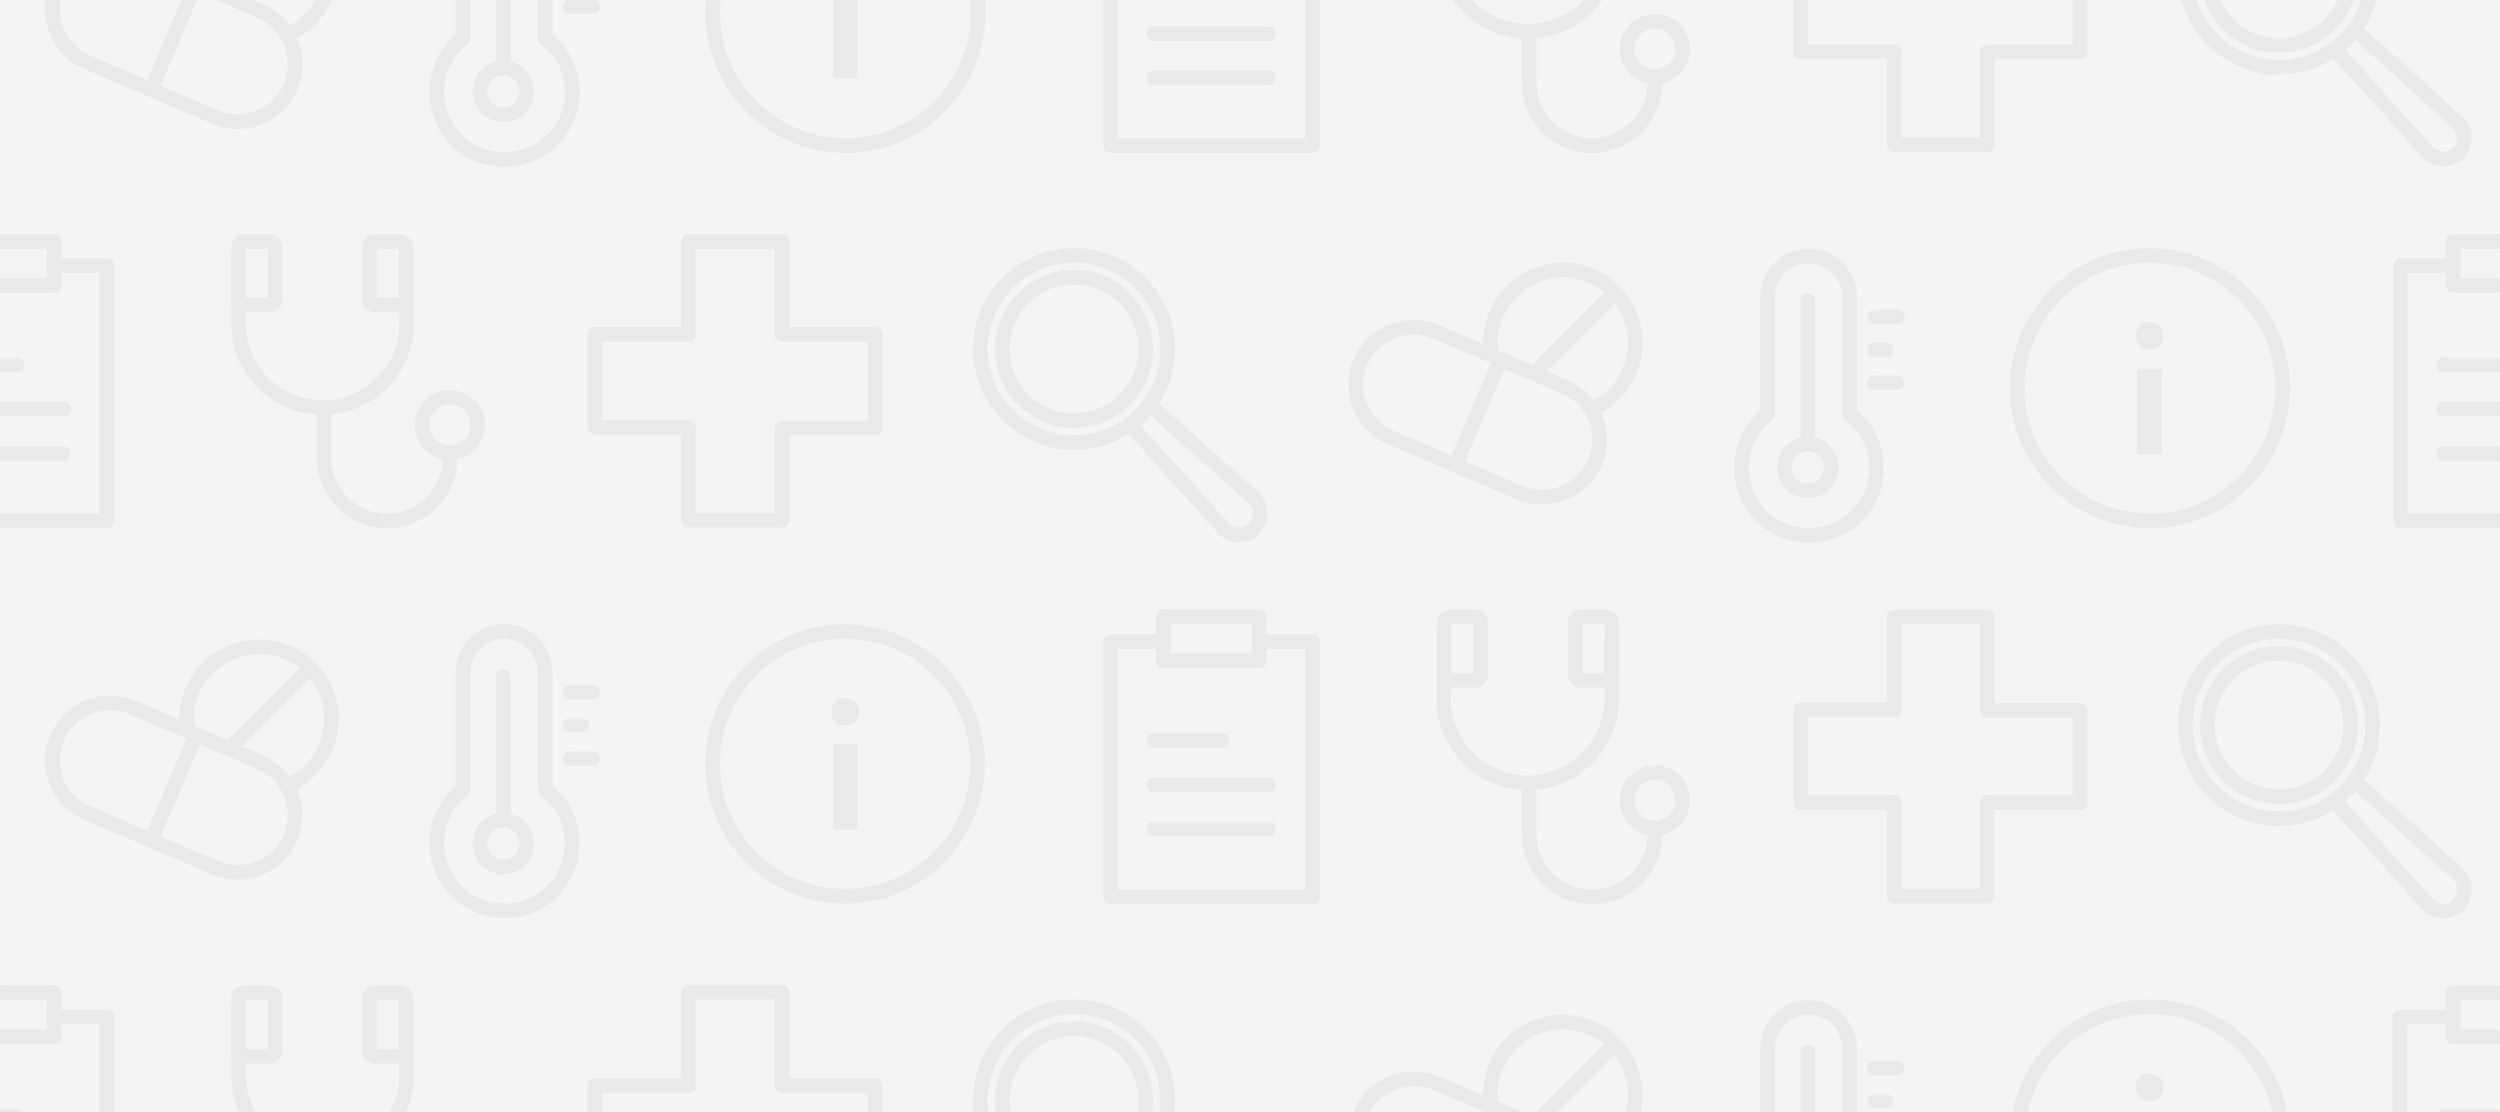 <?xml version="1.0" encoding="utf-8"?>
<!-- Generator: Adobe Illustrator 24.2.2, SVG Export Plug-In . SVG Version: 6.00 Build 0)  -->
<svg version="1.1" id="Ebene_1" xmlns="http://www.w3.org/2000/svg" xmlns:xlink="http://www.w3.org/1999/xlink" x="0px" y="0px"
	 viewBox="0 0 341.7 152" style="enable-background:new 0 0 341.7 152;" xml:space="preserve">
<style type="text/css">
	.st0{clip-path:url(#SVGID_2_);}
	.st1{fill:#F4F4F4;}
	.st2{opacity:0.52;}
	.st3{fill:none;stroke:#DFDFDF;stroke-width:2;stroke-miterlimit:10;}
	.st4{fill:none;stroke:#DFDFDF;stroke-width:2;stroke-linecap:round;stroke-linejoin:round;}
	.st5{fill:none;stroke:#DFDFDF;stroke-width:2;stroke-linecap:round;}
	.st6{fill:#DFDFDF;}
	
		.st7{opacity:0.52;fill:none;stroke:#DFDFDF;stroke-width:2;stroke-linecap:round;stroke-linejoin:round;enable-background:new    ;}
	.st8{fill:none;stroke:#DFDFDF;stroke-width:2;stroke-linecap:round;stroke-miterlimit:10;}
</style>
<g>
	<g>
		<g>
			<defs>
				<rect id="SVGID_1_" x="0" y="0" width="341.7" height="152"/>
			</defs>
			<clipPath id="SVGID_2_">
				<use xlink:href="#SVGID_1_"  style="overflow:visible;"/>
			</clipPath>
			<g class="st0">
				<path id="Pfad_14844" class="st1" d="M0-0.2h342.7v153.1H0V-0.2z"/>
				<g id="Gruppe_14985" class="st2">
					<g id="Gruppe_14984">
						<path id="Rechteck_2585" class="st3" d="M18.1-6l17.5,7.5c4,1.7,5.8,6.4,4.1,10.4l0,0c-1.7,4-6.3,5.8-10.3,4.1l0,0L11.9,8.5
							c-4-1.7-5.8-6.4-4.1-10.4l0,0C9.4-5.9,14.1-7.7,18.1-6L18.1-6z"/>
						<line id="Linie_3541" class="st3" x1="26.8" y1="-2.2" x2="20.6" y2="12.3"/>
					</g>
					<path id="Pfad_14840" class="st3" d="M25.6-2.9c-0.1-0.5-0.1-1-0.1-1.5c0-5.5,4.5-9.9,9.9-9.9l0,0c5.5,0,9.9,4.4,9.9,9.9l0,0
						c0,3.9-2.3,7.4-5.8,9.1"/>
					<line id="Linie_3542" class="st3" x1="31.4" y1="-0.4" x2="42.2" y2="-11.2"/>
				</g>
				<g id="Gruppe_14986" class="st2">
					<line id="Linie_3543" class="st4" x1="68.8" y1="-10.2" x2="68.8" y2="8.8"/>
					<circle id="Ellipse_3071" class="st4" cx="68.8" cy="12.5" r="3.2"/>
					<path id="Pfad_14841" class="st4" d="M74.5,5.2v-16c0-3.1-2.5-5.6-5.6-5.6s-5.6,2.5-5.6,5.6v16c-4,3.1-4.8,8.9-1.7,13
						c3.1,4.1,8.9,4.8,13,1.7s4.8-8.9,1.7-13C75.7,6.3,75.1,5.7,74.5,5.2z"/>
					<line id="Linie_3544" class="st4" x1="77.9" y1="-8.1" x2="81" y2="-8.1"/>
					<line id="Linie_3545" class="st4" x1="77.9" y1="-3.6" x2="79.5" y2="-3.6"/>
					<line id="Linie_3546" class="st4" x1="77.9" y1="0.9" x2="81" y2="0.9"/>
				</g>
				<g id="Gruppe_14987" class="st2">
					<path id="Pfad_14843" class="st5" d="M115.5-16.4c10,0,18.2,8.1,18.2,18.1s-8.1,18.2-18.1,18.2S97.4,11.8,97.4,1.7l0,0
						C97.4-8.3,105.5-16.4,115.5-16.4L115.5-16.4z"/>
					<rect id="Rechteck_2586" x="113.9" y="-1" class="st6" width="3.3" height="11.7"/>
					<path id="Pfad_14842" class="st6" d="M115.5-3.5c-1,0-1.9-0.8-1.9-1.9c0-1,0.8-1.9,1.9-1.9c1,0,1.9,0.8,1.9,1.9
						C117.4-4.4,116.6-3.5,115.5-3.5z"/>
				</g>
				<g id="Gruppe_14979-2" class="st2">
					<circle id="Ellipse_3067-2" class="st4" cx="226.2" cy="6.7" r="3.8"/>
					<g id="Gruppe_14978-2">
						<path id="Pfad_14834-2" class="st4" d="M220.3-15.8v8.6c0,6.3-5.1,11.5-11.5,11.5l0,0c-6.3,0-11.5-5.2-11.5-11.5v-8.6"/>
						<path id="Rechteck_2582-2" class="st4" d="M198.2-18.4h3.4c0.4,0,0.8,0.4,0.8,0.8v7.1c0,0.4-0.4,0.8-0.8,0.8h-3.4
							c-0.4,0-0.8-0.4-0.8-0.8v-7.1C197.4-18,197.7-18.4,198.2-18.4z"/>
						<path id="Rechteck_2583-2" class="st4" d="M216.1-18.4h3.4c0.4,0,0.8,0.4,0.8,0.8v7.1c0,0.4-0.4,0.8-0.8,0.8h-3.4
							c-0.4,0-0.8-0.4-0.8-0.8v-7.1C215.3-18,215.6-18.4,216.1-18.4z"/>
					</g>
					<path id="Pfad_14835-2" class="st4" d="M226.2,11.3c0,4.7-3.9,8.6-8.6,8.6l0,0c-4.8,0-8.6-3.9-8.6-8.6V4.8"/>
				</g>
				<path id="Pfad_14836-2" class="st7" d="M284.3-5.6h-12.7v-12.7h-12.7v12.7h-12.8V7.1h12.8v12.7h12.7V7.1h12.7V-5.6z"/>
				<g id="Gruppe_14981-2" class="st2">
					<path id="Pfad_14837-2" class="st4" d="M172.5-15h6.9v34.9h-27.6V-15h6.5"/>
					<rect id="Rechteck_2584-2" x="159" y="-18.4" class="st4" width="13.1" height="6"/>
					<g id="Gruppe_14980-2">
						<line id="Linie_3534-2" class="st4" x1="157.7" y1="-1.5" x2="167" y2="-1.5"/>
						<line id="Linie_3535-2" class="st4" x1="157.7" y1="4.6" x2="173.4" y2="4.6"/>
						<line id="Linie_3536-2" class="st4" x1="157.7" y1="10.6" x2="173.4" y2="10.6"/>
					</g>
				</g>
				<g id="Gruppe_14983-2" class="st2">
					<g id="Gruppe_14982-2">
						<circle id="Ellipse_3069-2" class="st8" cx="311.5" cy="-3.6" r="12.8"/>
						<circle id="Ellipse_3070-2" class="st8" cx="311.5" cy="-3.6" r="9.8"/>
					</g>
					<path id="Pfad_14839-2" class="st8" d="M322,4.2l14,12.6c1.1,1.1,1.1,3,0,4.1l0,0c-1.1,1.1-3,1.1-4.1,0l0,0l0,0l-12.6-14"/>
				</g>
				<g id="Gruppe_14985-3" class="st2">
					<g id="Gruppe_14984-3">
						<path id="Rechteck_2585-3" class="st3" d="M18.1,96.7l17.5,7.5c4,1.7,5.8,6.4,4.1,10.3l0,0c-1.7,4-6.3,5.8-10.3,4.1l0,0
							l-17.5-7.5c-4-1.7-5.8-6.3-4.1-10.3l0,0l0,0C9.5,96.9,14.1,95,18.1,96.7z"/>
						<line id="Linie_3541-3" class="st3" x1="26.8" y1="100.5" x2="20.6" y2="115"/>
					</g>
					<path id="Pfad_14840-3" class="st3" d="M25.6,99.8c-0.1-0.5-0.1-1-0.1-1.5c0-5.5,4.5-9.9,9.9-9.9l0,0c5.5,0,9.9,4.4,9.9,9.9
						l0,0l0,0c0,3.9-2.3,7.4-5.8,9"/>
					<line id="Linie_3542-3" class="st3" x1="31.4" y1="102.3" x2="42.2" y2="91.5"/>
				</g>
				<g id="Gruppe_14986-3" class="st2">
					<line id="Linie_3543-3" class="st4" x1="68.8" y1="92.5" x2="68.8" y2="111.5"/>
					<circle id="Ellipse_3071-3" class="st4" cx="68.8" cy="115.3" r="3.2"/>
					<path id="Pfad_14841-3" class="st4" d="M74.5,107.9v-16c0-3.1-2.5-5.6-5.6-5.6s-5.6,2.5-5.6,5.6v16c-4,3.1-4.8,8.9-1.7,13
						c3.1,4,8.9,4.8,13,1.7c4-3.1,4.8-8.9,1.7-13C75.7,109,75.1,108.4,74.5,107.9z"/>
					<line id="Linie_3544-3" class="st4" x1="77.9" y1="94.6" x2="81" y2="94.6"/>
					<line id="Linie_3545-3" class="st4" x1="77.9" y1="99.1" x2="79.5" y2="99.1"/>
					<line id="Linie_3546-3" class="st4" x1="77.9" y1="103.7" x2="81" y2="103.7"/>
				</g>
				<g id="Gruppe_14987-3" class="st2">
					<path id="Pfad_14843-3" class="st5" d="M115.5,86.3c10,0,18.1,8.1,18.1,18.1s-8.1,18.1-18.1,18.1s-18.1-8.1-18.1-18.1
						S105.5,86.3,115.5,86.3L115.5,86.3z"/>
					<rect id="Rechteck_2586-3" x="113.9" y="101.7" class="st6" width="3.3" height="11.7"/>
					<path id="Pfad_14842-3" class="st6" d="M115.5,99.2c-1,0-1.9-0.8-1.9-1.9s0.8-1.9,1.9-1.9c1,0,1.9,0.8,1.9,1.9l0,0
						C117.4,98.3,116.6,99.2,115.5,99.2z"/>
				</g>
				<g id="Gruppe_14979-4" class="st2">
					<circle id="Ellipse_3067-4" class="st4" cx="226.2" cy="109.4" r="3.8"/>
					<g id="Gruppe_14978-4">
						<path id="Pfad_14834-4" class="st4" d="M220.3,86.9v8.6c0,6.3-5.2,11.5-11.5,11.5l0,0c-6.3,0-11.5-5.2-11.5-11.5v-8.6"/>
						<path id="Rechteck_2582-4" class="st4" d="M198.2,84.3h3.4c0.4,0,0.8,0.4,0.8,0.8v7.1c0,0.4-0.4,0.8-0.8,0.8h-3.4
							c-0.4,0-0.8-0.4-0.8-0.8v-7.1C197.4,84.7,197.7,84.3,198.2,84.3z"/>
						<path id="Rechteck_2583-4" class="st4" d="M216.1,84.3h3.4c0.4,0,0.8,0.4,0.8,0.8v7.1c0,0.4-0.4,0.8-0.8,0.8h-3.4
							c-0.4,0-0.8-0.4-0.8-0.8v-7.1C215.3,84.7,215.6,84.3,216.1,84.3z"/>
					</g>
					<path id="Pfad_14835-4" class="st4" d="M226.2,114c0,4.8-3.9,8.6-8.6,8.6l0,0c-4.8,0-8.6-3.9-8.6-8.6v-6.5"/>
				</g>
				<path id="Pfad_14836-4" class="st7" d="M284.3,97.1h-12.7V84.3h-12.7V97h-12.8v12.7h12.8v12.8h12.7v-12.8h12.7V97.1z"/>
				<g id="Gruppe_14981-4" class="st2">
					<path id="Pfad_14837-4" class="st4" d="M172.5,87.7h6.9v34.9h-27.6V87.7h6.5"/>
					<rect id="Rechteck_2584-4" x="159" y="84.3" class="st4" width="13.1" height="6"/>
					<g id="Gruppe_14980-4">
						<line id="Linie_3534-4" class="st4" x1="157.7" y1="101.2" x2="167" y2="101.2"/>
						<line id="Linie_3535-4" class="st4" x1="157.7" y1="107.3" x2="173.4" y2="107.3"/>
						<line id="Linie_3536-4" class="st4" x1="157.7" y1="113.3" x2="173.4" y2="113.3"/>
					</g>
				</g>
				<g id="Gruppe_14983-4" class="st2">
					<g id="Gruppe_14982-4">
						<circle id="Ellipse_3069-4" class="st8" cx="311.5" cy="99.1" r="12.8"/>
						<circle id="Ellipse_3070-4" class="st8" cx="311.5" cy="99.1" r="9.8"/>
					</g>
					<path id="Pfad_14839-4" class="st8" d="M322,106.9l14,12.6c1.1,1.1,1.1,3,0,4.2l0,0c-1.1,1.1-3,1.1-4.1,0l0,0l-12.6-14"/>
				</g>
				<g id="Gruppe_14979-6" class="st2">
					<circle id="Ellipse_3067-6" class="st4" cx="61.5" cy="58.1" r="3.8"/>
					<g id="Gruppe_14978-6">
						<path id="Pfad_14834-6" class="st4" d="M55.6,35.6v8.6c0,6.3-5.1,11.5-11.5,11.5l0,0c-6.3,0-11.5-5.1-11.5-11.5v-8.6"/>
						<path id="Rechteck_2582-6" class="st4" d="M33.4,33h3.4c0.4,0,0.8,0.4,0.8,0.8v7.1c0,0.4-0.4,0.8-0.8,0.8h-3.4
							c-0.4,0-0.8-0.4-0.8-0.8v-7.1C32.6,33.3,33,33,33.4,33z"/>
						<path id="Rechteck_2583-6" class="st4" d="M51.3,33h3.4c0.4,0,0.8,0.4,0.8,0.8v7.1c0,0.4-0.4,0.8-0.8,0.8h-3.4
							c-0.4,0-0.8-0.4-0.8-0.8v-7.1C50.5,33.3,50.9,33,51.3,33z"/>
					</g>
					<path id="Pfad_14835-6" class="st4" d="M61.5,62.6c0,4.8-3.9,8.6-8.6,8.6l0,0c-4.8,0-8.6-3.9-8.6-8.6v-6.5"/>
				</g>
				<path id="Pfad_14836-6" class="st7" d="M119.6,45.7h-12.7V33H94.1v12.7H81.3v12.7h12.8v12.7h12.8V58.5h12.7V45.7z"/>
				<g id="Gruppe_14981-6" class="st2">
					<path id="Pfad_14837-6" class="st4" d="M7.7,36.3h6.9v34.9H0.1"/>
					<polyline id="Rechteck_2584-6" class="st4" points="0.2,33 7.4,33 7.4,39 0.2,39 					"/>
					<g id="Gruppe_14980-6">
						<line id="Linie_3534-6" class="st4" x1="0.1" y1="49.9" x2="2.3" y2="49.9"/>
						<line id="Linie_3535-6" class="st4" x1="0.1" y1="55.9" x2="8.7" y2="55.9"/>
						<line id="Linie_3536-6" class="st4" x1="0.1" y1="62" x2="8.7" y2="62"/>
					</g>
				</g>
				<g id="Gruppe_14983-6" class="st2">
					<g id="Gruppe_14982-6">
						<circle id="Ellipse_3069-6" class="st8" cx="146.8" cy="47.7" r="12.8"/>
						<circle id="Ellipse_3070-6" class="st8" cx="146.8" cy="47.7" r="9.8"/>
					</g>
					<path id="Pfad_14839-6" class="st8" d="M157.3,55.5l14.1,12.6c1.1,1.1,1.1,3,0,4.2l0,0c-1.1,1.1-3,1.1-4.1,0l0,0l0,0l-12.6-14"
						/>
				</g>
				<g id="Gruppe_14985-6" class="st2">
					<g id="Gruppe_14984-6">
						<path id="Rechteck_2585-6" class="st3" d="M196.4,45.4l17.5,7.5c4,1.7,5.8,6.3,4.1,10.3l0,0l0,0c-1.7,4-6.4,5.8-10.4,4.1
							l-17.5-7.5c-4-1.7-5.9-6.3-4.2-10.3l0,0l0,0C187.7,45.5,192.3,43.6,196.4,45.4C196.3,45.4,196.4,45.4,196.4,45.4z"/>
						<line id="Linie_3541-6" class="st3" x1="205.1" y1="49.1" x2="198.9" y2="63.6"/>
					</g>
					<path id="Pfad_14840-6" class="st3" d="M203.8,48.4c-0.1-0.5-0.1-1-0.1-1.5c0-5.5,4.4-9.9,9.9-10l0,0l0,0
						c5.5,0,9.9,4.5,9.9,9.9c0,0,0,0,0,0.1l0,0c0,3.9-2.3,7.4-5.8,9"/>
					<line id="Linie_3542-6" class="st3" x1="209.7" y1="51" x2="220.5" y2="40.2"/>
				</g>
				<g id="Gruppe_14986-6" class="st2">
					<line id="Linie_3543-6" class="st4" x1="247.1" y1="41.1" x2="247.1" y2="60.1"/>
					<circle id="Ellipse_3071-6" class="st4" cx="247.1" cy="63.9" r="3.2"/>
					<path id="Pfad_14841-6" class="st4" d="M252.8,56.6v-16c0-3.1-2.5-5.6-5.6-5.6s-5.6,2.5-5.6,5.6l0,0v16c-4,3.1-4.8,8.9-1.7,13
						c3.1,4,8.9,4.8,13,1.7c4-3.1,4.8-8.9,1.7-13C254,57.6,253.4,57.1,252.8,56.6z"/>
					<line id="Linie_3544-6" class="st4" x1="256.2" y1="43.3" x2="259.3" y2="43.3"/>
					<line id="Linie_3545-6" class="st4" x1="256.2" y1="47.8" x2="257.8" y2="47.8"/>
					<line id="Linie_3546-6" class="st4" x1="256.2" y1="52.3" x2="259.3" y2="52.3"/>
				</g>
				<g id="Gruppe_14987-6" class="st2">
					<path id="Pfad_14843-6" class="st5" d="M293.8,34.9c10,0,18.2,8.1,18.2,18.1s-8.1,18.2-18.1,18.2s-18.2-8.1-18.2-18.1l0,0
						C275.7,43.1,283.8,34.9,293.8,34.9L293.8,34.9z"/>
					<rect id="Rechteck_2586-6" x="292.1" y="50.4" class="st6" width="3.4" height="11.7"/>
					<path id="Pfad_14842-6" class="st6" d="M293.8,47.8c-1,0-1.9-0.8-1.9-1.9s0.8-1.9,1.9-1.9s1.9,0.8,1.9,1.9l0,0
						C295.7,47,294.8,47.9,293.8,47.8L293.8,47.8L293.8,47.8z"/>
				</g>
				<g id="Gruppe_14979-8" class="st2">
					<circle id="Ellipse_3067-8" class="st4" cx="61.5" cy="160.8" r="3.8"/>
					<g id="Gruppe_14978-8">
						<path id="Pfad_14834-8" class="st4" d="M55.6,138.3v8.6c0,6.3-5.1,11.5-11.5,11.5l0,0c-6.3,0-11.5-5.2-11.5-11.5v-8.6"/>
						<path id="Rechteck_2582-8" class="st4" d="M33.4,135.7h3.4c0.4,0,0.8,0.4,0.8,0.8v7.1c0,0.4-0.4,0.8-0.8,0.8h-3.4
							c-0.4,0-0.8-0.4-0.8-0.8v-7.1C32.6,136,33,135.7,33.4,135.7z"/>
						<path id="Rechteck_2583-8" class="st4" d="M51.3,135.7h3.4c0.4,0,0.8,0.4,0.8,0.8v7.1c0,0.4-0.4,0.8-0.8,0.8h-3.4
							c-0.4,0-0.8-0.4-0.8-0.8v-7.1C50.5,136,50.9,135.7,51.3,135.7z"/>
					</g>
					<path id="Pfad_14835-8" class="st4" d="M61.5,165.3c0,4.8-3.9,8.6-8.6,8.6l0,0c-4.8,0-8.6-3.9-8.6-8.6v-6.5"/>
				</g>
				<path id="Pfad_14836-8" class="st7" d="M119.6,148.4h-12.7v-12.8H94.1v12.8H81.3v12.7h12.8v12.7h12.8v-12.7h12.7V148.4z"/>
				<g id="Gruppe_14981-8" class="st2">
					<path id="Pfad_14837-8" class="st4" d="M7.7,139h6.9v34.9H0.1"/>
					<polyline id="Rechteck_2584-8" class="st4" points="0.3,135.7 7.4,135.7 7.4,141.7 0.3,141.7 					"/>
					<g id="Gruppe_14980-8">
						<line id="Linie_3534-8" class="st4" x1="0.1" y1="152.6" x2="2.3" y2="152.6"/>
						<line id="Linie_3535-8" class="st4" x1="0.1" y1="158.6" x2="8.7" y2="158.6"/>
						<line id="Linie_3536-8" class="st4" x1="0.1" y1="164.7" x2="8.7" y2="164.7"/>
					</g>
				</g>
				<g id="Gruppe_14981-6-2" class="st2">
					<path id="Pfad_14837-6-2" class="st4" d="M341.6,71.2h-13.5V36.3h6.5"/>
					<polyline id="Rechteck_2584-6-2" class="st4" points="341.4,39 335.3,39 335.3,33 341.4,33 					"/>
					<g id="Gruppe_14980-6-2">
						<line id="Linie_3534-6-2" class="st4" x1="334" y1="49.9" x2="341.3" y2="49.9"/>
						<line id="Linie_3535-6-2" class="st4" x1="334" y1="55.9" x2="341.7" y2="55.9"/>
						<line id="Linie_3536-6-2" class="st4" x1="334" y1="62" x2="341.7" y2="62"/>
					</g>
				</g>
				<g id="Gruppe_14981-8-2" class="st2">
					<path id="Pfad_14837-8-2" class="st4" d="M341.4,173.9H328V139h6.5"/>
					<polyline id="Rechteck_2584-8-2" class="st4" points="341.4,141.7 335.3,141.7 335.3,135.7 341.4,135.7 					"/>
					<g id="Gruppe_14980-8-2">
						<line id="Linie_3534-8-2" class="st4" x1="334" y1="152.6" x2="341.3" y2="152.6"/>
						<line id="Linie_3535-8-2" class="st4" x1="334" y1="158.6" x2="341.7" y2="158.6"/>
						<line id="Linie_3536-8-2" class="st4" x1="334" y1="164.7" x2="341.7" y2="164.7"/>
					</g>
				</g>
				<g id="Gruppe_14983-8" class="st2">
					<g id="Gruppe_14982-8">
						<circle id="Ellipse_3069-8" class="st8" cx="146.8" cy="150.4" r="12.8"/>
						<circle id="Ellipse_3070-8" class="st8" cx="146.8" cy="150.4" r="9.8"/>
					</g>
					<path id="Pfad_14839-8" class="st8" d="M157.3,158.2l14.1,12.6c1.1,1.1,1.1,3,0,4.1l0,0c-1.1,1.1-3,1.1-4.1,0l0,0l0,0
						l-12.6-14.1"/>
				</g>
				<g id="Gruppe_14985-8" class="st2">
					<g id="Gruppe_14984-8">
						<path id="Rechteck_2585-8" class="st3" d="M196.4,148.1l17.5,7.5c4,1.7,5.8,6.4,4.1,10.4l0,0c-1.7,4-6.4,5.8-10.4,4.1
							l-17.5-7.5c-4-1.7-5.9-6.3-4.2-10.3l0,0l0,0C187.7,148.2,192.3,146.4,196.4,148.1L196.4,148.1z"/>
						<line id="Linie_3541-8" class="st3" x1="205.1" y1="151.8" x2="198.9" y2="166.3"/>
					</g>
					<path id="Pfad_14840-8" class="st3" d="M203.8,151.1c-0.1-0.5-0.1-1-0.1-1.5c0-5.5,4.4-9.9,9.9-9.9l0,0l0,0
						c5.5,0,9.9,4.5,9.9,9.9l0,0l0,0c0,3.9-2.3,7.4-5.8,9.1"/>
					<line id="Linie_3542-8" class="st3" x1="209.7" y1="153.7" x2="220.5" y2="142.9"/>
				</g>
				<g id="Gruppe_14986-8" class="st2">
					<line id="Linie_3543-8" class="st4" x1="247.1" y1="143.8" x2="247.1" y2="162.8"/>
					<circle id="Ellipse_3071-8" class="st4" cx="247.1" cy="166.6" r="3.2"/>
					<path id="Pfad_14841-8" class="st4" d="M252.8,159.3v-16c0-3.1-2.5-5.6-5.6-5.6s-5.6,2.5-5.6,5.6l0,0v16c-4,3.1-4.8,8.9-1.7,13
						s8.9,4.8,13,1.7c4-3.1,4.8-8.9,1.7-13C254,160.3,253.4,159.8,252.8,159.3z"/>
					<line id="Linie_3544-8" class="st4" x1="256.2" y1="146" x2="259.3" y2="146"/>
					<line id="Linie_3545-8" class="st4" x1="256.2" y1="150.5" x2="257.8" y2="150.5"/>
					<line id="Linie_3546-8" class="st4" x1="256.2" y1="155" x2="259.3" y2="155"/>
				</g>
				<g id="Gruppe_14987-8" class="st2">
					<path id="Pfad_14843-8" class="st5" d="M293.8,137.6c10,0,18.2,8.1,18.2,18.1s-8.1,18.2-18.1,18.2s-18.2-8.1-18.2-18.1l0,0
						C275.7,145.8,283.8,137.6,293.8,137.6L293.8,137.6z"/>
					<rect id="Rechteck_2586-8" x="292.1" y="153.1" class="st6" width="3.4" height="11.7"/>
					<path id="Pfad_14842-8" class="st6" d="M293.8,150.5c-1,0-1.9-0.8-1.9-1.9s0.8-1.9,1.9-1.9c1,0,1.9,0.8,1.9,1.9
						S294.8,150.5,293.8,150.5L293.8,150.5z"/>
				</g>
			</g>
		</g>
	</g>
</g>
</svg>
